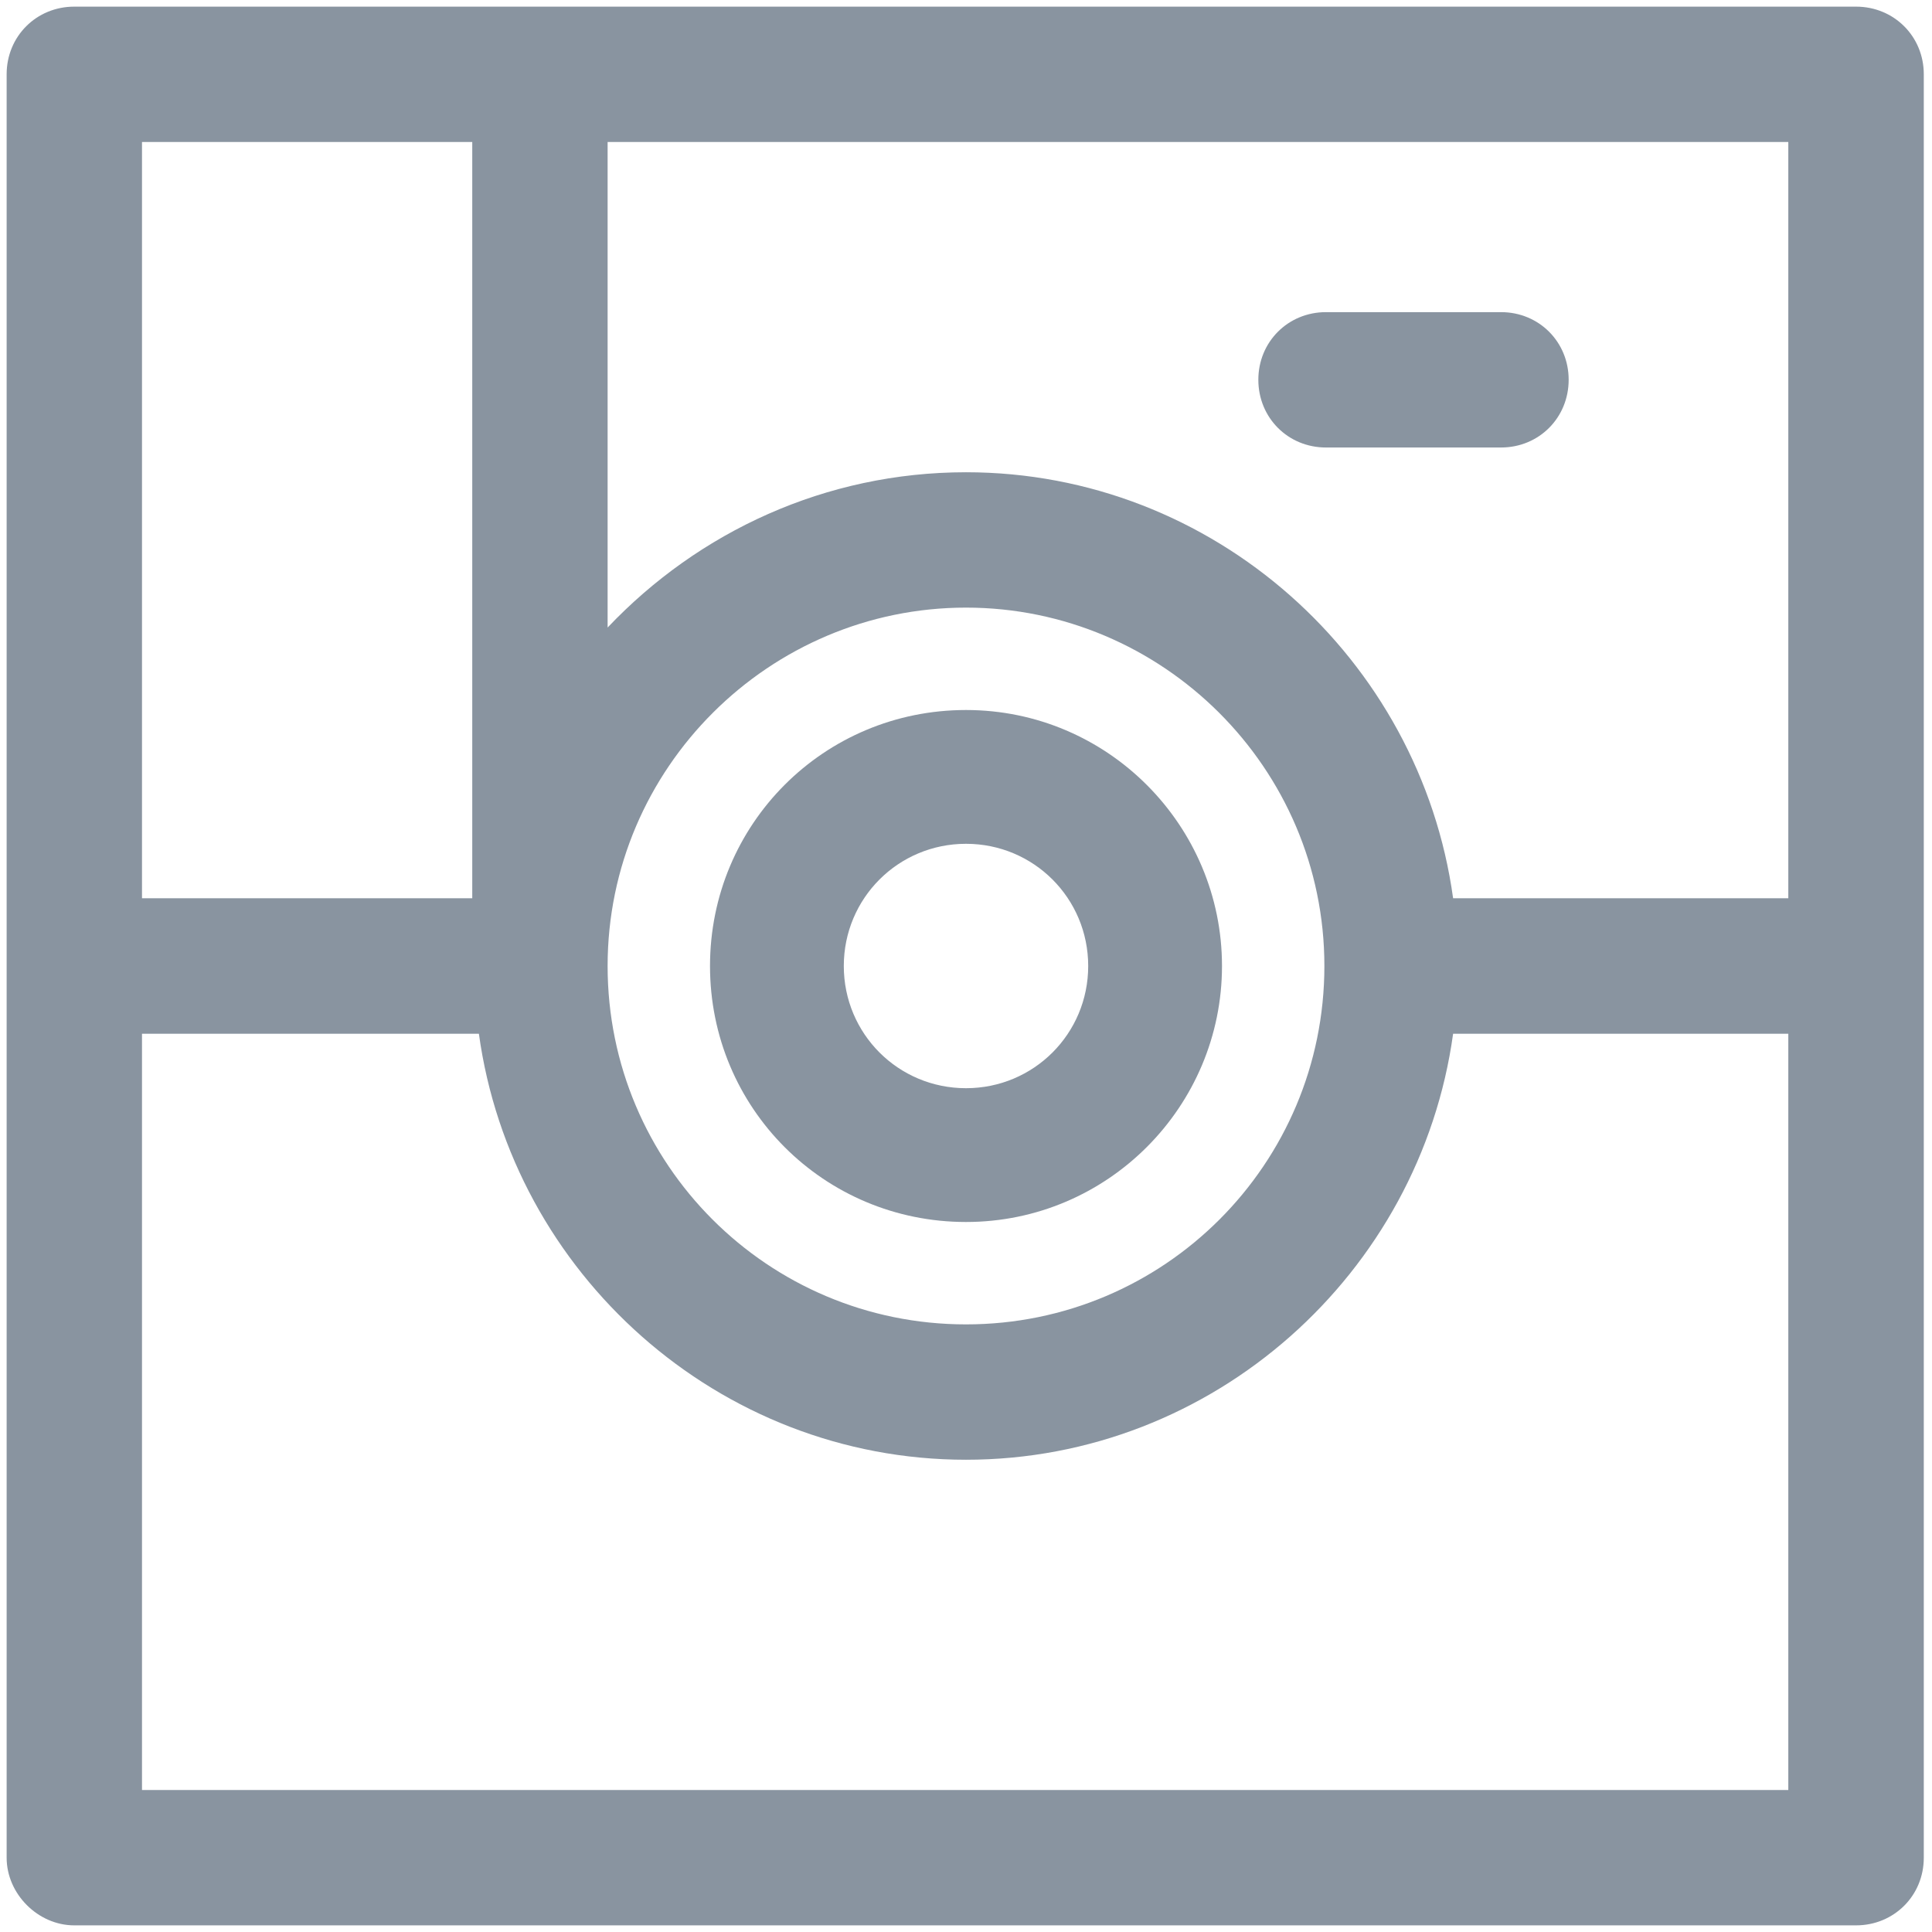 <?xml version="1.0" encoding="UTF-8"?>
<svg width="16px" height="16px" viewBox="0 0 16 16" version="1.1" xmlns="http://www.w3.org/2000/svg" xmlns:xlink="http://www.w3.org/1999/xlink">
    <!-- Generator: Sketch 41 (35326) - http://www.bohemiancoding.com/sketch -->
    <title>photo-camera</title>
    <desc>Created with Sketch.</desc>
    <defs></defs>
    <g id="Diseños-finales" stroke="none" stroke-width="1" fill="none" fill-rule="evenodd">
        <g id="08-subi-tu-foto-(sólo-cuando-no-hizo-login-con-fb-o-google)" transform="translate(-177, -259)" fill="#8994A0">
            <g id="foto" transform="translate(166, 249)">
                <g id="photo-camera" transform="translate(11, 10)">
                    <g id="Group">
                        <g>
                            <path d="M0.615,15.945 L15.371,15.945 C15.685,15.945 15.932,15.699 15.932,15.385 L15.932,8 L15.932,0.615 C15.932,0.301 15.685,0.055 15.371,0.055 L0.615,0.055 C0.301,0.055 0.055,0.301 0.055,0.615 L0.055,8 L0.055,15.385 C0.055,15.685 0.315,15.945 0.615,15.945 L0.615,15.945 Z M5.032,1.176 L14.81,1.176 L14.81,7.439 L12.034,7.439 C11.761,5.456 10.051,3.911 8,3.911 C6.838,3.911 5.785,4.403 5.032,5.197 L5.032,1.176 L5.032,1.176 Z M8,5.032 C9.627,5.032 10.968,6.359 10.968,8 C10.968,9.641 9.641,10.968 8,10.968 C6.359,10.968 5.032,9.641 5.032,8 C5.032,6.359 6.373,5.032 8,5.032 L8,5.032 Z M1.176,1.176 L3.911,1.176 L3.911,7.439 L1.176,7.439 L1.176,1.176 L1.176,1.176 Z M1.176,8.561 L3.966,8.561 C4.239,10.544 5.949,12.089 8,12.089 C10.051,12.089 11.761,10.544 12.034,8.561 L14.81,8.561 L14.81,14.824 L1.176,14.824 L1.176,8.561 L1.176,8.561 Z" id="Shape"></path>
                            <path d="M10.981,3.706 L12.431,3.706 C12.745,3.706 12.991,3.46 12.991,3.145 C12.991,2.831 12.745,2.585 12.431,2.585 L10.981,2.585 C10.667,2.585 10.421,2.831 10.421,3.145 C10.421,3.46 10.667,3.706 10.981,3.706 L10.981,3.706 Z" id="Shape"></path>
                            <path d="M8,10.12 C9.176,10.12 10.12,9.162 10.12,8 C10.12,6.838 9.176,5.88 8,5.88 C6.824,5.88 5.88,6.824 5.88,8 C5.88,9.176 6.824,10.12 8,10.12 L8,10.12 Z M8,6.988 C8.561,6.988 9.012,7.439 9.012,8 C9.012,8.561 8.561,9.012 8,9.012 C7.439,9.012 6.988,8.561 6.988,8 C6.988,7.439 7.439,6.988 8,6.988 L8,6.988 Z" id="Shape"></path>
                        </g>
                    </g>
                </g>
            </g>
        </g>
    </g>
</svg>